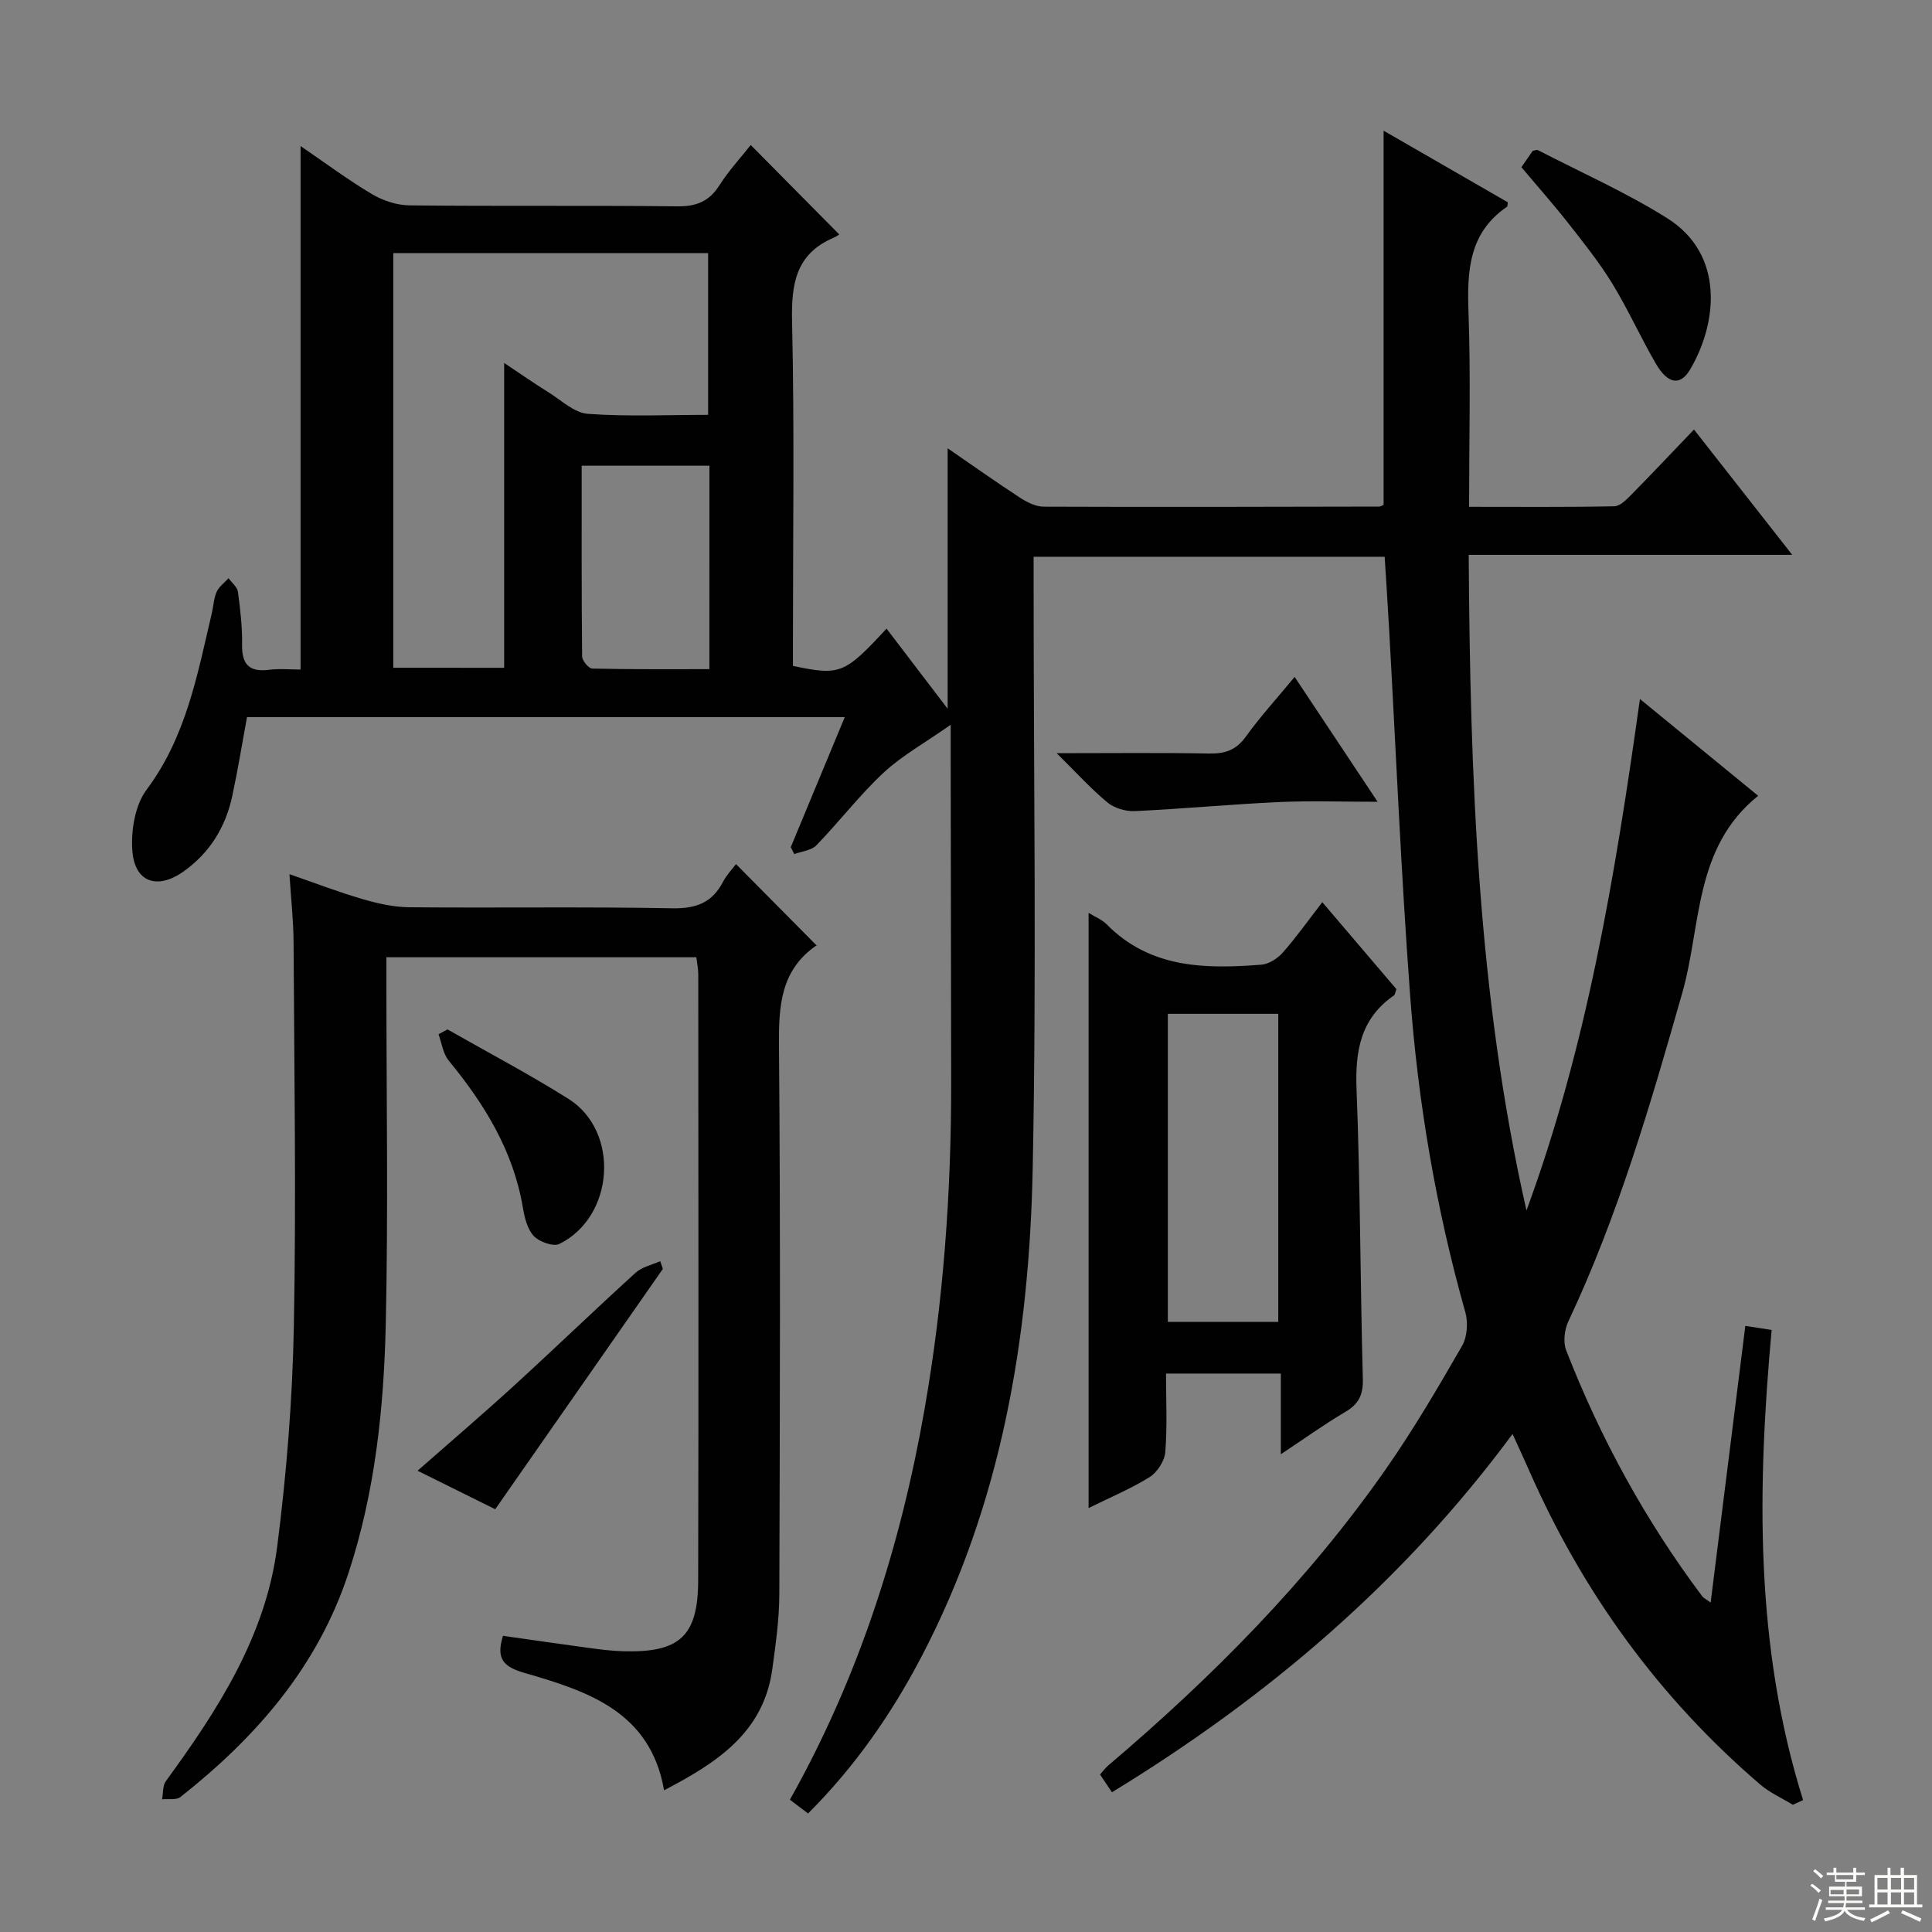 <svg enable-background="new 0 0 400 400" viewBox="0 0 400 400" xmlns="http://www.w3.org/2000/svg"><rect x="0" y="0" width="400" height="400" fill="#808080" stroke="none"/><g fill="#010102"><path d="m230.22 371.07c-.9-1.35-1.63-2.43-2.47-3.68.6-.67 1.08-1.33 1.68-1.85 21.53-18.28 41.33-38.22 57.54-61.44 5.7-8.17 10.76-16.82 15.74-25.46 1.07-1.86 1.27-4.84.67-6.96-6.07-21.49-9.79-43.42-11.43-65.62-1.88-25.37-2.94-50.79-4.37-76.2-.27-4.78-.59-9.55-.9-14.59-24.05 0-47.98 0-72.68 0v5.68c0 40.33.62 80.67-.19 120.99-.71 35.14-6.47 69.45-23.06 101.12-6.2 11.84-13.75 22.71-23.45 32.4-1.36-1.03-2.5-1.9-3.76-2.85 14.29-25.43 22.92-52.54 27.88-80.86 3.91-22.33 5.53-44.88 5.51-67.55-.02-22.5-.07-45-.1-67.49 0-1.6 0-3.21 0-6.65-5.5 3.86-10.15 6.42-13.92 9.94-4.97 4.64-9.14 10.11-13.88 15.01-1.04 1.08-3.03 1.24-4.58 1.82-.24-.48-.49-.96-.73-1.43 3.66-8.83 7.32-17.65 11.18-26.93-41.58 0-82.51 0-123.76 0-1 5.41-1.89 10.92-3.06 16.37-1.38 6.41-4.65 11.72-10.05 15.57-5.44 3.87-10.15 2.3-10.63-4.28-.3-4.18.54-9.42 2.95-12.63 8.21-10.99 10.52-23.87 13.52-36.61.34-1.45.39-3.03.99-4.36.5-1.09 1.62-1.89 2.46-2.82.67.94 1.8 1.82 1.94 2.83.49 3.62.92 7.29.86 10.93-.07 4.11 1.5 5.73 5.61 5.2 2.1-.27 4.26-.05 6.5-.05 0-36.22 0-71.91 0-108.38 5.03 3.43 9.74 6.95 14.76 9.94 2.28 1.36 5.17 2.31 7.8 2.34 18.5.2 37-.01 55.49.2 3.93.04 6.56-1.04 8.68-4.37 1.93-3.04 4.42-5.72 6.47-8.33 6.14 6.2 12.05 12.18 18.33 18.52-.03.02-.58.43-1.19.69-7.86 3.37-8.76 9.62-8.58 17.42.5 21.99.18 43.99.18 65.99v5.23c9.78 2.05 10.66 1.69 19.38-7.72 4.09 5.35 8.15 10.69 12.65 16.59 0-18.36 0-35.82 0-53.93 5.15 3.54 9.98 6.97 14.93 10.2 1.46.95 3.28 1.88 4.94 1.89 23.16.09 46.33.03 69.49-.02.29 0 .59-.23.9-.36 0-25.59 0-51.17 0-77.46 8.62 4.97 17.25 9.94 25.72 14.82-.09.63-.06.86-.15.91-7.95 5.41-8.3 13.33-7.99 21.95.47 13.13.12 26.29.12 40.19 10.23 0 20.15.09 30.06-.11 1.21-.02 2.54-1.4 3.55-2.42 4.2-4.26 8.3-8.62 12.95-13.47 6.87 8.76 13.27 16.92 20.34 25.94-22.71 0-44.53 0-66.98 0 .3 46 1.85 91.17 11.96 135.75 12.46-33.9 18.36-69.2 23.49-105.9 8.35 6.83 16.19 13.25 24.48 20.04-13.34 10.71-11.74 26.82-15.68 40.69-6.6 23.19-13.32 46.25-23.62 68.13-.81 1.72-1.11 4.28-.45 5.99 7.1 18.22 16.41 35.25 28.16 50.91.27.37.75.58 1.75 1.32 2.42-19.3 4.78-38.15 7.18-57.29 1.82.28 3.41.53 5.45.84-2.99 32.84-3.51 65.38 6.51 97.34-.71.32-1.41.65-2.12.97-2.26-1.38-4.76-2.48-6.75-4.19-20.94-17.95-36.73-39.73-47.82-64.95-1-2.28-2.06-4.54-3.46-7.63-22.57 30.53-50.59 54.42-82.94 74.18zm-125.84-232.81c0-21.26 0-41.88 0-63.11 3.41 2.27 6.25 4.25 9.19 6.08 2.65 1.65 5.33 4.25 8.14 4.45 8.23.6 16.53.21 24.9.21 0-11.53 0-22.55 0-33.48-21.93 0-43.48 0-65.18 0v85.84c7.84.01 15.4.01 22.95.01zm42.5-41.84c-8.67 0-17.32 0-26.45 0 0 13.27-.04 26.37.09 39.47.01.89 1.36 2.52 2.11 2.53 8.05.19 16.1.12 24.24.12.01-14.46.01-28.08.01-42.12z"/><path d="m152.38 178.9c5.64 5.7 11.08 11.19 16.74 16.9.12-.43.13-.21.03-.14-7.6 5.16-7.94 12.68-7.87 21.02.32 37.82.19 75.64.07 113.46-.02 5.12-.75 10.26-1.44 15.35-1.78 13.22-11.49 19.47-22.42 25.17-2.84-16.34-15.87-20.53-28.9-24.3-4.31-1.25-5.96-2.87-4.45-7.68 5.89.83 11.88 1.71 17.87 2.52 2.3.31 4.62.6 6.94.67 11.74.35 15.57-3.07 15.6-14.68.1-41.82.04-83.64.02-125.46 0-1.13-.25-2.26-.4-3.54-21.32 0-42.43 0-64.17 0v5.45c0 23.49.39 46.99-.13 70.47-.39 17.43-2.21 34.79-7.71 51.54-6.37 19.41-19.11 34.02-34.8 46.4-.86.68-2.52.34-3.8.48.24-1.28.1-2.84.79-3.78 10.76-14.74 20.67-30.04 23.04-48.54 1.94-15.12 3.16-30.41 3.45-45.65.5-26.48.08-52.98-.06-79.47-.02-4.47-.53-8.93-.85-14.1 5.31 1.84 10.16 3.71 15.14 5.16 3.13.91 6.44 1.66 9.67 1.69 18.16.16 36.32-.13 54.48.21 4.93.09 8.24-1.17 10.49-5.51.73-1.4 1.89-2.6 2.67-3.64z"/><path d="m225.38 312.23c0-41.4 0-82.09 0-123.23 1.34.83 2.77 1.39 3.75 2.38 9.02 9.14 20.41 9.25 32 8.35 1.55-.12 3.34-1.25 4.41-2.46 2.75-3.1 5.16-6.51 8.23-10.48 5.3 6.22 10.39 12.19 15.34 18-.26.72-.28 1.15-.49 1.29-6.94 4.79-8.08 11.52-7.76 19.5.78 19.95.76 39.94 1.3 59.91.09 3.27-.83 5.18-3.61 6.82-4.39 2.59-8.54 5.58-13.37 8.78 0-5.87 0-11.1 0-16.71-7.95 0-15.52 0-23.77 0 0 5.36.28 10.84-.15 16.26-.15 1.84-1.66 4.18-3.25 5.18-3.91 2.43-8.22 4.22-12.63 6.41zm39.27-38.55c0-21.45 0-42.64 0-63.78-7.89 0-15.42 0-22.86 0v63.78z"/><path d="m268.04 140.15c5.9 8.88 11.29 16.98 17.18 25.85-7.34 0-13.91-.24-20.46.06-9.93.46-19.84 1.4-29.78 1.87-1.89.09-4.24-.59-5.67-1.77-3.41-2.81-6.39-6.12-10.54-10.22 11.47 0 21.53-.12 31.59.07 3.27.06 5.57-.71 7.57-3.49 2.98-4.14 6.43-7.92 10.11-12.37z"/><path d="m314.99 34.62c.89-1.3 1.64-2.38 2.34-3.39.45-.07.84-.27 1.07-.15 8.95 4.63 18.24 8.74 26.75 14.08 11.98 7.51 10.43 21.75 4.76 31.36-2.01 3.4-4.61 3.01-7.04-1.16-3.17-5.43-5.75-11.22-9.02-16.58-2.67-4.36-5.89-8.41-9.06-12.45-3.06-3.9-6.36-7.62-9.8-11.71z"/><path d="m92.65 213.13c8.37 4.77 16.92 9.26 25.06 14.39 10.66 6.71 9.52 24.36-1.89 30.02-1.26.63-4.18-.43-5.32-1.65-1.35-1.45-1.91-3.87-2.26-5.96-2-11.72-7.95-21.36-15.35-30.36-1.17-1.43-1.43-3.61-2.1-5.44.63-.33 1.25-.66 1.86-1z"/><path d="m137.24 262.71c-11.46 16.43-22.92 32.86-34.71 49.76-4.95-2.46-10.25-5.08-16.08-7.97 6.87-6.04 13.52-11.72 19.98-17.62 8.45-7.72 16.7-15.68 25.17-23.38 1.32-1.2 3.37-1.61 5.09-2.39.18.54.36 1.07.55 1.6z"/></g><path d="m374.8 390.4.4-.4c.7.5 1.3 1 1.8 1.4l-.5.5c-.5-.6-1.1-1.1-1.7-1.5zm1 7.3-.6-.3c.5-1.4 1.1-2.8 1.5-4.3.2.1.4.2.6.3-.5 1.3-1 2.8-1.5 4.3zm-.4-10.3.4-.4c.4.3 1 .8 1.7 1.4l-.5.5c-.4-.5-1-1-1.6-1.5zm2.5.3h1.7v-1h.6v1h3.5v-1h.6v1h1.8v.5h-1.8v1.4h-2v1h3.2v2h-3.2v.9h3.3v.5h-3.4c0 .3-.1.6-.1.9h4v.5h-3.7c.7.9 1.9 1.5 3.8 1.7-.1.2-.2.4-.3.6-2.1-.4-3.5-1.1-4-2.1-.4 1-1.8 1.7-4 2.2-.1-.2-.2-.4-.3-.6 2.1-.4 3.4-1 3.8-1.8h-3.4v-.5h3.6c.1-.3.1-.6.2-.9h-3.3v-.5h3.4c0-.3 0-.6 0-.9h-3.2v-2h3.3v-1h-2.1v-1.4h-1.7v-.5zm1.1 3.5v1h2.7c0-.3 0-.4 0-.4 0-.1 0-.2 0-.2 0-.1 0-.2 0-.3h-2.7zm1.2-3v.9h3.5v-.9zm4.7 3h-2.6v.6.4h2.6z" fill="#fbfcfa"/><path d="m393.6 386.7h.6v1.5h2.7v6.1h1.1v.6h-11v-.6h1.1v-6.1h2.7v-1.5h.6v1.5h2.1v-1.5zm-2.7 8.8.4.6c-1.2.6-2.5 1.3-3.8 1.9-.1-.2-.2-.4-.3-.6 1.2-.6 2.5-1.2 3.7-1.9zm-2.2-6.7v2.4h2.1v-2.4zm0 3v2.5h2.1v-2.5zm2.8-3v2.4h2.1v-2.4zm0 3v2.5h2.1v-2.5zm6 6.1c-1.4-.7-2.7-1.3-3.9-1.8l.3-.6c1.5.6 2.7 1.2 3.9 1.7zm-1.2-9.1h-2.1v2.4h2.1zm-2.1 3v2.5h2.1v-2.5z" fill="#fbfcfa"/></svg>